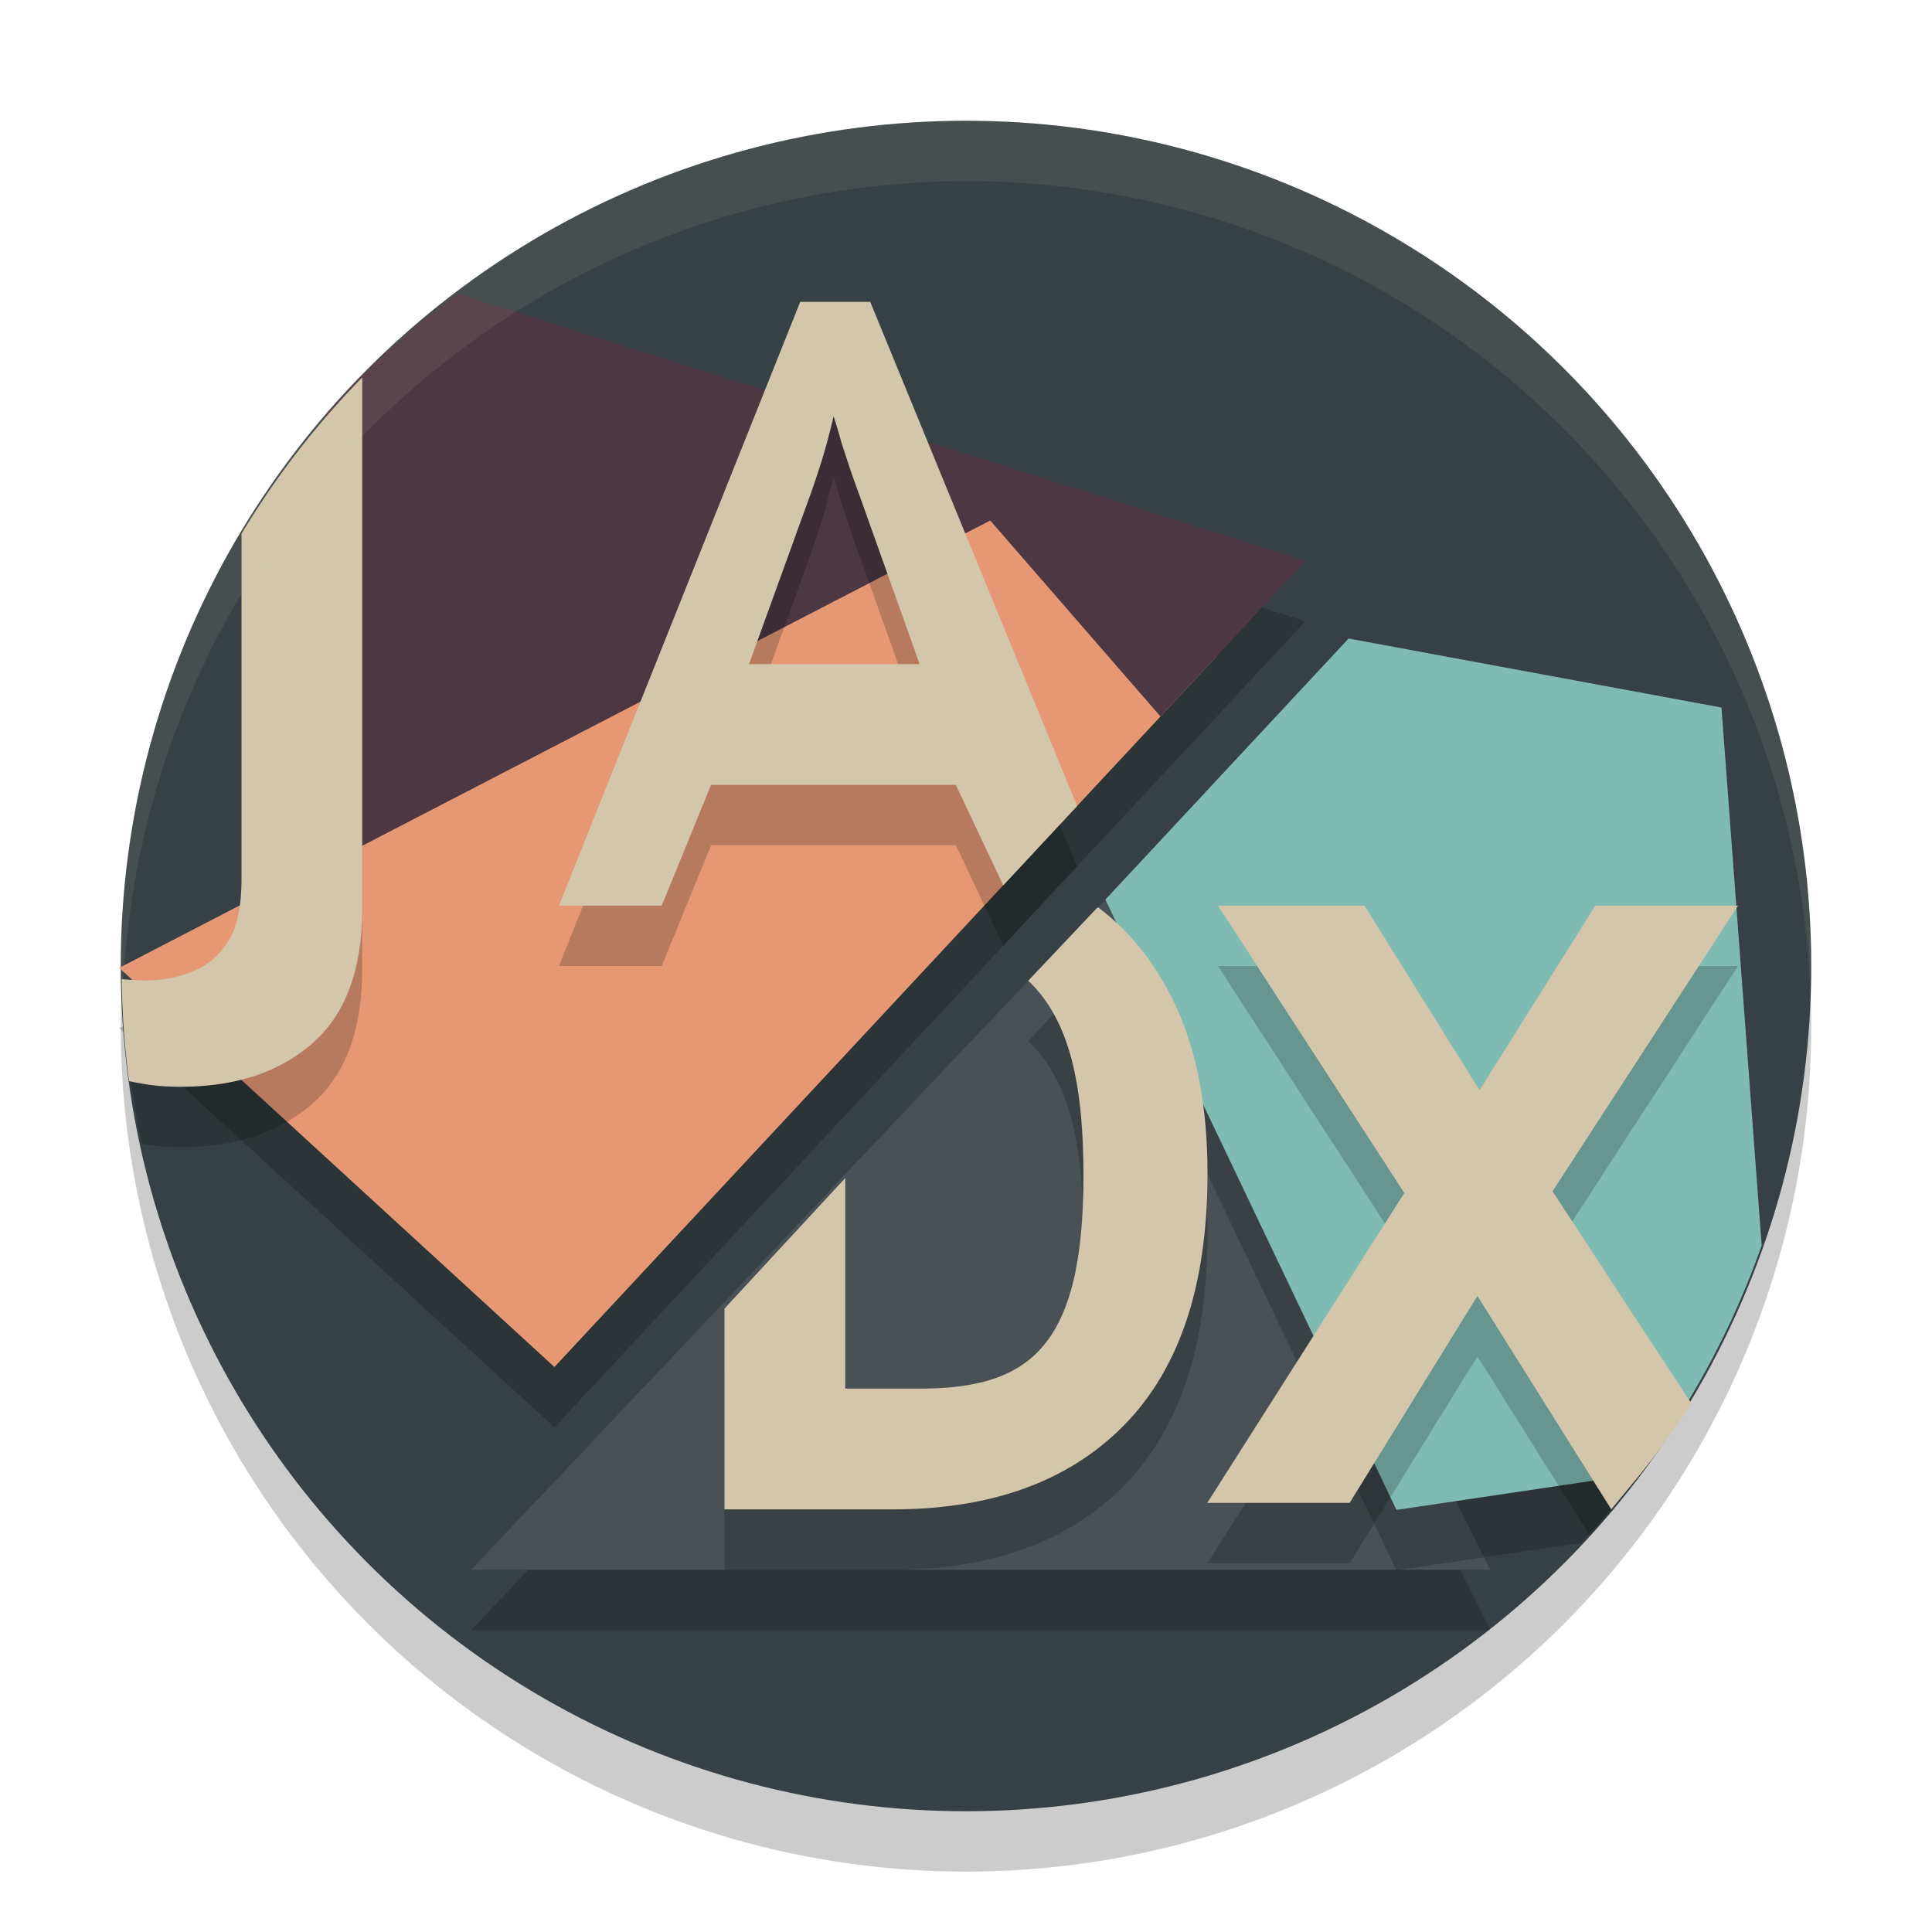 <svg xmlns="http://www.w3.org/2000/svg" width="32" height="32" data-name="Layer 1" version="1.1">
 <circle style="opacity:0.2" cx="16" cy="17" r="14"/>
 <circle style="fill:#374145" cx="16" cy="16" r="14"/>
 <path style="opacity:0.2" d="M 7.578,5.862 A 14,14 0 0 0 5.402,7.854 V 15.256 L 1.975,17.032 9.184,23.643 19.221,12.868 l 0.92,-0.986 1.48,-1.592 z"/>
 <path style="opacity:0.2" d="M 18.836,15.335 7.804,27 h 16.879 z"/>
 <path style="fill:#495156" d="M 18.836,14.335 7.804,26 h 16.879 z"/>
 <path style="opacity:0.2" d="M 22.336 11.576 L 18.309 15.9 L 23.129 26.01 L 26.193 25.555 A 14 14 0 0 0 29.115 20.795 L 28.512 12.719 L 22.336 11.576 z"/>
 <path style="fill:#7fbbb3" d="m 22.337,10.576 -4.028,4.324 4.821,10.109 4.017,-0.597 a 14,14 0 0 0 2.032,-3.784 l -0.666,-8.909 z"/>
 <path style="fill:#e69875" d="M 17.709,8.372 16.784,8.359 1.974,16.031 9.183,22.642 20.14,10.881 Z"/>
 <path style="fill:#4c3743" d="M 7.578,4.862 A 14,14 0 0 0 5.403,6.854 V 14.318 L 16.401,8.621 19.221,11.867 21.622,9.29 Z"/>
 <path style="opacity:0.2" d="M 13.254 6 L 9.258 16 L 10.961 16 L 11.777 14 L 15.832 14 L 16.617 15.664 L 17.838 14.352 L 17.84 14.35 L 14.414 6 L 13.254 6 z M 6 7.252 A 14 14 0 0 0 4 9.84 L 4 15.545 C 4 15.986 3.94 16.331 3.789 16.576 C 3.638 16.821 3.439 16.992 3.191 17.09 C 2.954 17.188 2.703 17.238 2.434 17.238 C 2.314 17.238 2.201 17.23 2.088 17.221 A 14 14 0 0 0 2.35 18.945 C 2.536 18.98 2.749 19 2.994 19 C 3.899 19 4.627 18.76 5.176 18.279 C 5.725 17.799 6 17.053 6 16.043 L 6 7.252 z M 13.807 7.896 C 13.84 7.994 13.884 8.136 13.934 8.322 C 13.992 8.501 14.049 8.675 14.107 8.846 C 14.166 9.016 14.209 9.134 14.234 9.199 L 15.232 12 L 12.406 12 L 13.42 9.199 C 13.47 9.061 13.532 8.876 13.607 8.641 C 13.682 8.397 13.748 8.148 13.807 7.896 z M 20.174 16 L 20.666 16.76 L 23.26 20.76 L 19.996 25.893 L 22.354 25.893 L 24.471 22.465 L 26.326 25.422 A 14 14 0 0 0 27.666 23.717 L 25.715 20.732 L 28.787 16 L 26.424 16 L 24.506 19.057 L 22.6 16 L 20.174 16 z M 18.189 16.029 L 18.162 16.047 L 17.031 17.244 C 17.047 17.26 17.064 17.275 17.08 17.291 C 17.742 17.963 17.945 19.028 17.945 20.484 C 17.945 23.377 17 24 15.215 24 L 14 24 L 14 20.512 L 12 22.674 L 12 26 L 14.783 26 C 16.424 26 17.701 25.536 18.615 24.609 C 19.538 23.672 20 22.283 20 20.439 C 20 19.268 19.799 18.288 19.398 17.504 C 19.093 16.899 18.69 16.409 18.189 16.029 z"/>
 <path style="fill:#d3c6aa" d="M 13.254 5 L 9.258 15 L 10.961 15 L 11.777 13 L 15.832 13 L 16.617 14.664 L 17.838 13.352 L 17.84 13.35 L 14.414 5 L 13.254 5 z M 6 6.252 A 14 14 0 0 0 4 8.84 L 4 14.545 C 4 14.986 3.94 15.331 3.789 15.576 C 3.638 15.821 3.439 15.992 3.191 16.09 C 2.954 16.188 2.703 16.238 2.434 16.238 C 2.289 16.238 2.151 16.23 2.016 16.217 A 14 14 0 0 0 2.137 17.904 C 2.137 17.904 2.137 17.906 2.137 17.906 C 2.194 17.919 2.254 17.932 2.316 17.941 C 2.51 17.981 2.736 18 2.994 18 C 3.899 18 4.627 17.76 5.176 17.279 C 5.725 16.799 6 16.053 6 15.043 L 6 6.252 z M 13.807 6.896 C 13.84 6.994 13.884 7.136 13.934 7.322 C 13.992 7.501 14.049 7.675 14.107 7.846 C 14.166 8.016 14.209 8.134 14.234 8.199 L 15.232 11 L 12.406 11 L 13.42 8.199 C 13.47 8.061 13.532 7.876 13.607 7.641 C 13.682 7.397 13.748 7.148 13.807 6.896 z M 20.174 15 L 20.666 15.76 L 23.26 19.76 L 19.996 24.893 L 22.354 24.893 L 24.471 21.465 L 26.688 25 L 27.123 24.471 C 27.374 24.166 27.608 23.85 27.83 23.523 L 28.018 23.252 L 25.715 19.732 L 28.787 15 L 26.424 15 L 24.506 18.057 L 22.6 15 L 20.174 15 z M 18.189 15.029 L 18.162 15.047 L 17.031 16.244 C 17.047 16.26 17.064 16.275 17.08 16.291 C 17.742 16.963 17.945 18.028 17.945 19.484 C 17.945 22.377 17 23 15.215 23 L 14 23 L 14 19.512 L 12 21.674 L 12 25 L 14.783 25 C 16.424 25 17.701 24.536 18.615 23.609 C 19.538 22.672 20 21.283 20 19.439 C 20 18.268 19.799 17.288 19.398 16.504 C 19.093 15.899 18.69 15.409 18.189 15.029 z"/>
 <path style="fill:#d3c6aa;opacity:0.1" d="M 16 2 A 14 14 0 0 0 2 16 A 14 14 0 0 0 2.035 16.5 A 14 14 0 0 1 16 3 A 14 14 0 0 1 29.98 16.279 A 14 14 0 0 0 30 16 A 14 14 0 0 0 16 2 z"/>
</svg>
